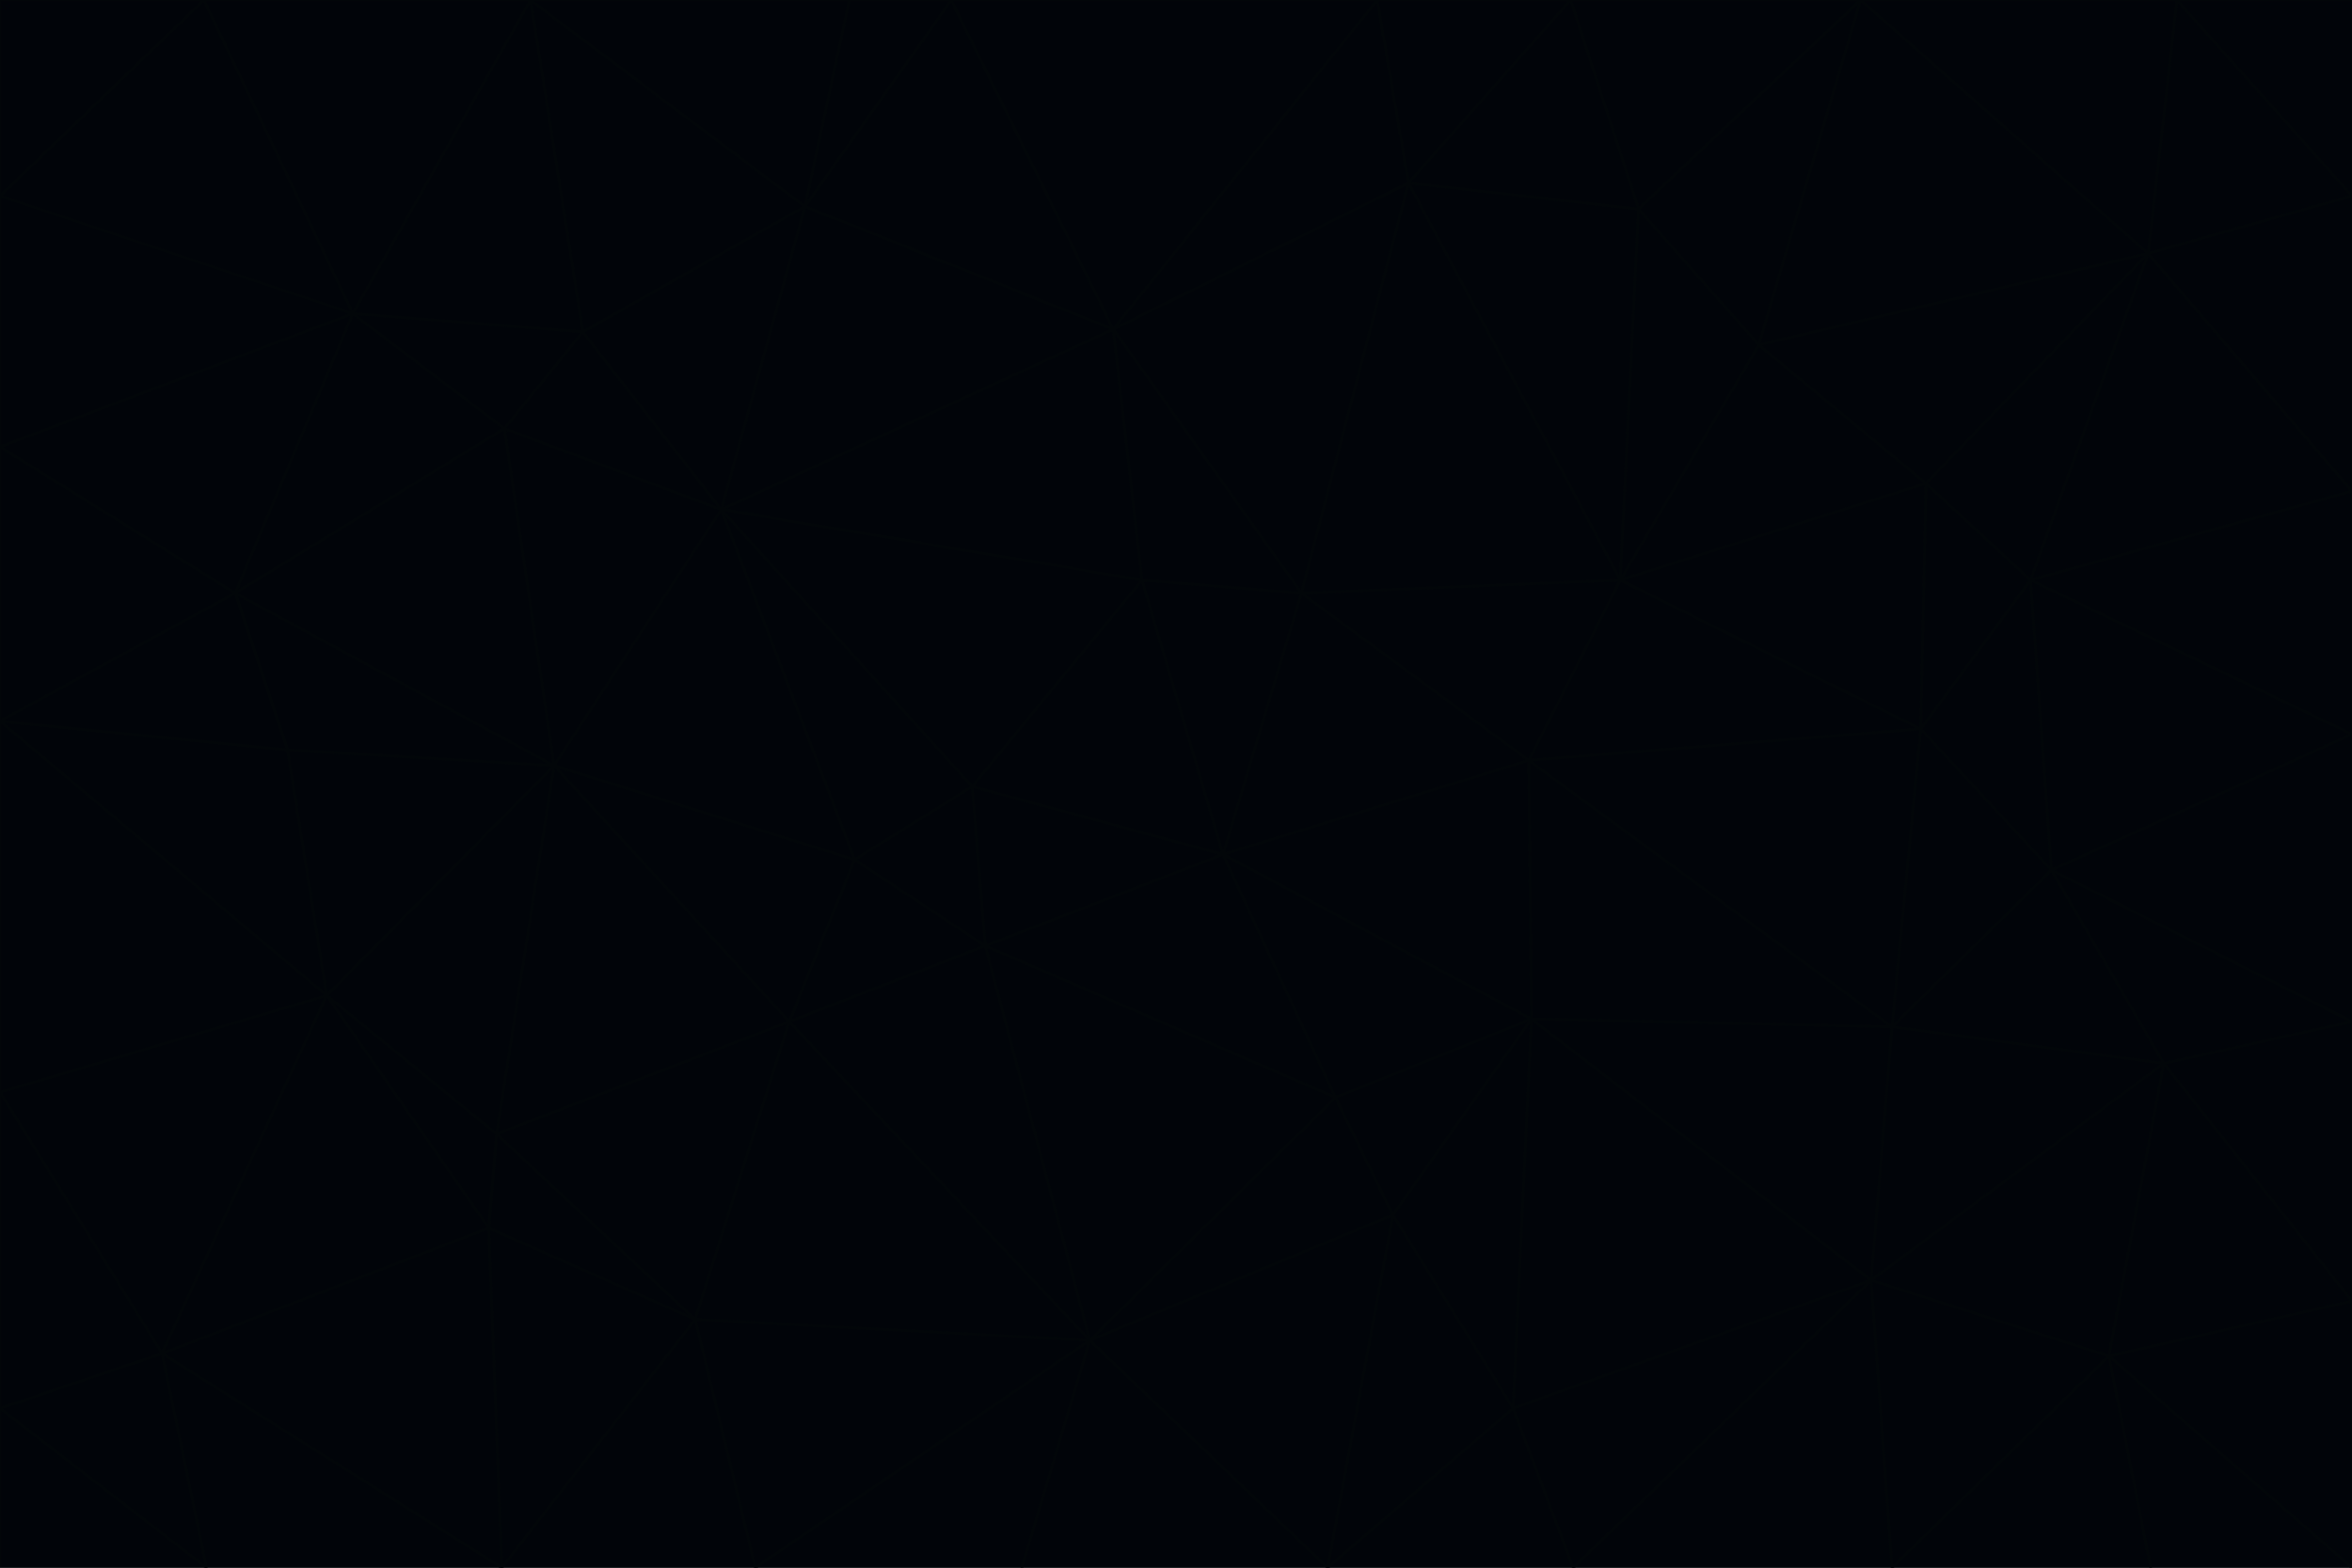 <svg id="visual" viewBox="0 0 900 600" width="900" height="600" xmlns="http://www.w3.org/2000/svg" xmlns:xlink="http://www.w3.org/1999/xlink" version="1.1"><g stroke-width="1" stroke-linejoin="bevel"><path d="M468 327L372 301L377 362Z" fill="#010409" stroke="#020609"></path><path d="M372 301L327 329L377 362Z" fill="#010409" stroke="#020609"></path><path d="M468 327L437 222L372 301Z" fill="#010409" stroke="#020609"></path><path d="M372 301L276 195L327 329Z" fill="#010409" stroke="#020609"></path><path d="M468 327L498 227L437 222Z" fill="#010409" stroke="#020609"></path><path d="M327 329L302 391L377 362Z" fill="#010409" stroke="#020609"></path><path d="M377 362L511 420L468 327Z" fill="#010409" stroke="#020609"></path><path d="M533 465L511 420L417 513Z" fill="#010409" stroke="#020609"></path><path d="M468 327L585 291L498 227Z" fill="#010409" stroke="#020609"></path><path d="M586 390L585 291L468 327Z" fill="#010409" stroke="#020609"></path><path d="M417 513L511 420L377 362Z" fill="#010409" stroke="#020609"></path><path d="M511 420L586 390L468 327Z" fill="#010409" stroke="#020609"></path><path d="M533 465L586 390L511 420Z" fill="#010409" stroke="#020609"></path><path d="M302 391L417 513L377 362Z" fill="#010409" stroke="#020609"></path><path d="M426 126L276 195L437 222Z" fill="#010409" stroke="#020609"></path><path d="M437 222L276 195L372 301Z" fill="#010409" stroke="#020609"></path><path d="M327 329L212 293L302 391Z" fill="#010409" stroke="#020609"></path><path d="M539 70L426 126L498 227Z" fill="#010409" stroke="#020609"></path><path d="M498 227L426 126L437 222Z" fill="#010409" stroke="#020609"></path><path d="M276 195L212 293L327 329Z" fill="#010409" stroke="#020609"></path><path d="M735 279L620 222L585 291Z" fill="#010409" stroke="#020609"></path><path d="M585 291L620 222L498 227Z" fill="#010409" stroke="#020609"></path><path d="M190 434L266 505L302 391Z" fill="#010409" stroke="#020609"></path><path d="M302 391L266 505L417 513Z" fill="#010409" stroke="#020609"></path><path d="M212 293L190 434L302 391Z" fill="#010409" stroke="#020609"></path><path d="M533 465L579 539L586 390Z" fill="#010409" stroke="#020609"></path><path d="M586 390L724 393L585 291Z" fill="#010409" stroke="#020609"></path><path d="M508 600L579 539L533 465Z" fill="#010409" stroke="#020609"></path><path d="M508 600L533 465L417 513Z" fill="#010409" stroke="#020609"></path><path d="M190 434L187 470L266 505Z" fill="#010409" stroke="#020609"></path><path d="M426 126L308 79L276 195Z" fill="#010409" stroke="#020609"></path><path d="M276 195L193 164L212 293Z" fill="#010409" stroke="#020609"></path><path d="M289 600L417 513L266 505Z" fill="#010409" stroke="#020609"></path><path d="M289 600L391 600L417 513Z" fill="#010409" stroke="#020609"></path><path d="M223 127L193 164L276 195Z" fill="#010409" stroke="#020609"></path><path d="M212 293L125 381L190 434Z" fill="#010409" stroke="#020609"></path><path d="M190 434L125 381L187 470Z" fill="#010409" stroke="#020609"></path><path d="M308 79L223 127L276 195Z" fill="#010409" stroke="#020609"></path><path d="M620 222L539 70L498 227Z" fill="#010409" stroke="#020609"></path><path d="M426 126L364 0L308 79Z" fill="#010409" stroke="#020609"></path><path d="M391 600L508 600L417 513Z" fill="#010409" stroke="#020609"></path><path d="M110 287L125 381L212 293Z" fill="#010409" stroke="#020609"></path><path d="M192 600L289 600L266 505Z" fill="#010409" stroke="#020609"></path><path d="M90 227L110 287L212 293Z" fill="#010409" stroke="#020609"></path><path d="M716 490L724 393L586 390Z" fill="#010409" stroke="#020609"></path><path d="M620 222L627 80L539 70Z" fill="#010409" stroke="#020609"></path><path d="M724 393L735 279L585 291Z" fill="#010409" stroke="#020609"></path><path d="M737 185L673 132L620 222Z" fill="#010409" stroke="#020609"></path><path d="M673 132L627 80L620 222Z" fill="#010409" stroke="#020609"></path><path d="M508 600L602 600L579 539Z" fill="#010409" stroke="#020609"></path><path d="M579 539L716 490L586 390Z" fill="#010409" stroke="#020609"></path><path d="M527 0L364 0L426 126Z" fill="#010409" stroke="#020609"></path><path d="M308 79L203 0L223 127Z" fill="#010409" stroke="#020609"></path><path d="M527 0L426 126L539 70Z" fill="#010409" stroke="#020609"></path><path d="M364 0L325 0L308 79Z" fill="#010409" stroke="#020609"></path><path d="M135 120L90 227L193 164Z" fill="#010409" stroke="#020609"></path><path d="M602 600L716 490L579 539Z" fill="#010409" stroke="#020609"></path><path d="M724 393L785 333L735 279Z" fill="#010409" stroke="#020609"></path><path d="M135 120L193 164L223 127Z" fill="#010409" stroke="#020609"></path><path d="M193 164L90 227L212 293Z" fill="#010409" stroke="#020609"></path><path d="M0 418L62 518L125 381Z" fill="#010409" stroke="#020609"></path><path d="M601 0L527 0L539 70Z" fill="#010409" stroke="#020609"></path><path d="M203 0L135 120L223 127Z" fill="#010409" stroke="#020609"></path><path d="M712 0L601 0L627 80Z" fill="#010409" stroke="#020609"></path><path d="M735 279L737 185L620 222Z" fill="#010409" stroke="#020609"></path><path d="M187 470L192 600L266 505Z" fill="#010409" stroke="#020609"></path><path d="M62 518L192 600L187 470Z" fill="#010409" stroke="#020609"></path><path d="M828 407L785 333L724 393Z" fill="#010409" stroke="#020609"></path><path d="M735 279L777 222L737 185Z" fill="#010409" stroke="#020609"></path><path d="M785 333L777 222L735 279Z" fill="#010409" stroke="#020609"></path><path d="M712 0L627 80L673 132Z" fill="#010409" stroke="#020609"></path><path d="M712 0L673 132L822 97Z" fill="#010409" stroke="#020609"></path><path d="M627 80L601 0L539 70Z" fill="#010409" stroke="#020609"></path><path d="M325 0L203 0L308 79Z" fill="#010409" stroke="#020609"></path><path d="M0 276L125 381L110 287Z" fill="#010409" stroke="#020609"></path><path d="M125 381L62 518L187 470Z" fill="#010409" stroke="#020609"></path><path d="M602 600L724 600L716 490Z" fill="#010409" stroke="#020609"></path><path d="M716 490L828 407L724 393Z" fill="#010409" stroke="#020609"></path><path d="M807 519L828 407L716 490Z" fill="#010409" stroke="#020609"></path><path d="M785 333L900 281L777 222Z" fill="#010409" stroke="#020609"></path><path d="M0 171L0 276L90 227Z" fill="#010409" stroke="#020609"></path><path d="M90 227L0 276L110 287Z" fill="#010409" stroke="#020609"></path><path d="M0 171L90 227L135 120Z" fill="#010409" stroke="#020609"></path><path d="M0 276L0 418L125 381Z" fill="#010409" stroke="#020609"></path><path d="M62 518L79 600L192 600Z" fill="#010409" stroke="#020609"></path><path d="M0 539L79 600L62 518Z" fill="#010409" stroke="#020609"></path><path d="M724 600L807 519L716 490Z" fill="#010409" stroke="#020609"></path><path d="M822 97L673 132L737 185Z" fill="#010409" stroke="#020609"></path><path d="M0 75L0 171L135 120Z" fill="#010409" stroke="#020609"></path><path d="M0 418L0 539L62 518Z" fill="#010409" stroke="#020609"></path><path d="M900 188L822 97L777 222Z" fill="#010409" stroke="#020609"></path><path d="M777 222L822 97L737 185Z" fill="#010409" stroke="#020609"></path><path d="M203 0L78 0L135 120Z" fill="#010409" stroke="#020609"></path><path d="M900 391L785 333L828 407Z" fill="#010409" stroke="#020609"></path><path d="M900 391L900 281L785 333Z" fill="#010409" stroke="#020609"></path><path d="M78 0L0 75L135 120Z" fill="#010409" stroke="#020609"></path><path d="M900 498L900 391L828 407Z" fill="#010409" stroke="#020609"></path><path d="M724 600L823 600L807 519Z" fill="#010409" stroke="#020609"></path><path d="M807 519L900 498L828 407Z" fill="#010409" stroke="#020609"></path><path d="M0 539L0 600L79 600Z" fill="#010409" stroke="#020609"></path><path d="M900 281L900 188L777 222Z" fill="#010409" stroke="#020609"></path><path d="M900 600L900 498L807 519Z" fill="#010409" stroke="#020609"></path><path d="M78 0L0 0L0 75Z" fill="#010409" stroke="#020609"></path><path d="M900 75L833 0L822 97Z" fill="#010409" stroke="#020609"></path><path d="M822 97L833 0L712 0Z" fill="#010409" stroke="#020609"></path><path d="M900 188L900 75L822 97Z" fill="#010409" stroke="#020609"></path><path d="M823 600L900 600L807 519Z" fill="#010409" stroke="#020609"></path><path d="M900 75L900 0L833 0Z" fill="#010409" stroke="#020609"></path></g></svg>